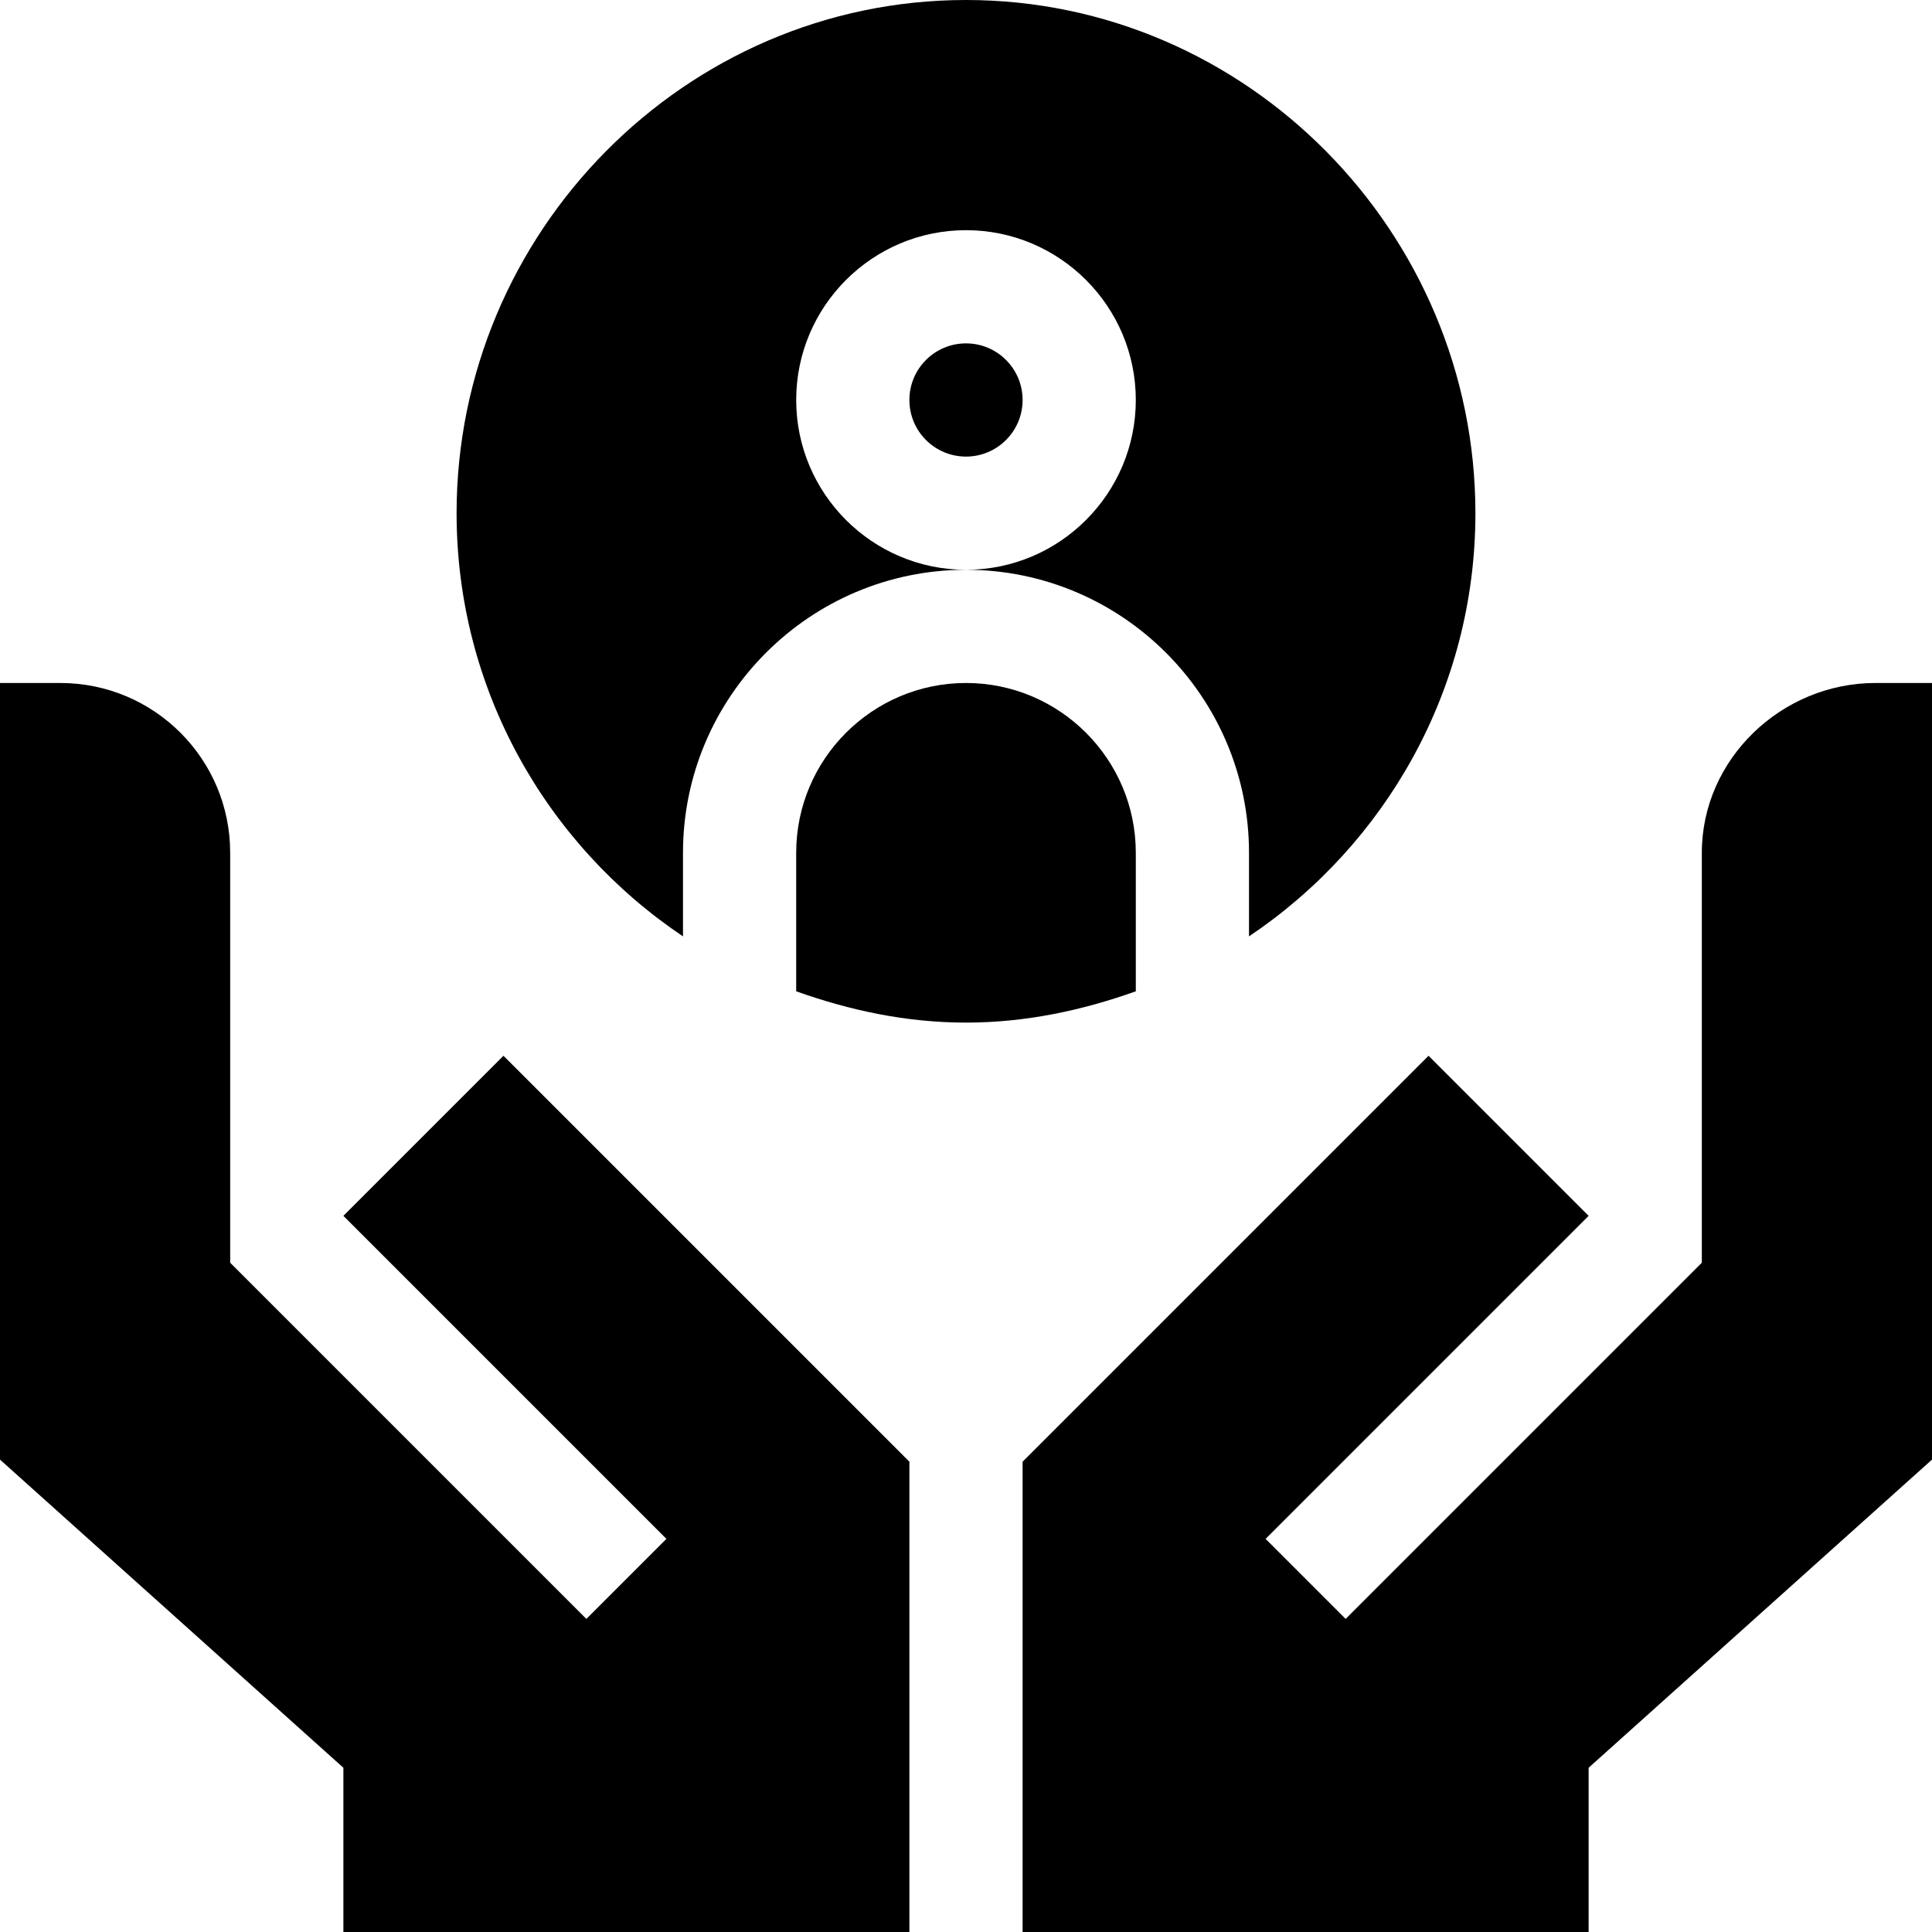 <svg id="Capa_1" enable-background="new 0 0 512 512" height="512" viewBox="0 0 512 512" width="512" xmlns="http://www.w3.org/2000/svg"><g><circle cx="256" cy="106" r="15"/><path d="m211 226v36.707c14.145 5.043 29.145 8.293 45 8.293s30.855-3.25 45-8.293v-36.707c0-24.814-20.186-45-45-45s-45 20.186-45 45z"/><path d="m181 248.147v-22.147c0-41.353 33.647-75 75-75-24.814 0-45-20.186-45-45s20.186-45 45-45 45 20.186 45 45-20.186 45-45 45c41.353 0 75 33.647 75 75v22.147c36.141-24.249 60-65.446 60-112.147 0-74.443-60.557-136-135-136s-135 61.557-135 136c0 46.701 23.859 87.898 60 112.147z"/><path d="m451 226v108.633l-94.395 94.395-21.211-21.211 85.606-85.606-42.422-42.422-107.578 107.578v124.633h150v-43.524l91-81.665v-205.811h-15c-24.853 0-46 20.147-46 45z"/><path d="m91 512h150v-124.633l-107.578-107.578-42.422 42.422 85.605 85.605-21.211 21.211-94.394-94.394v-108.633c0-24.853-20.147-45-45-45h-16v205.811l91 81.665z"/></g></svg>
